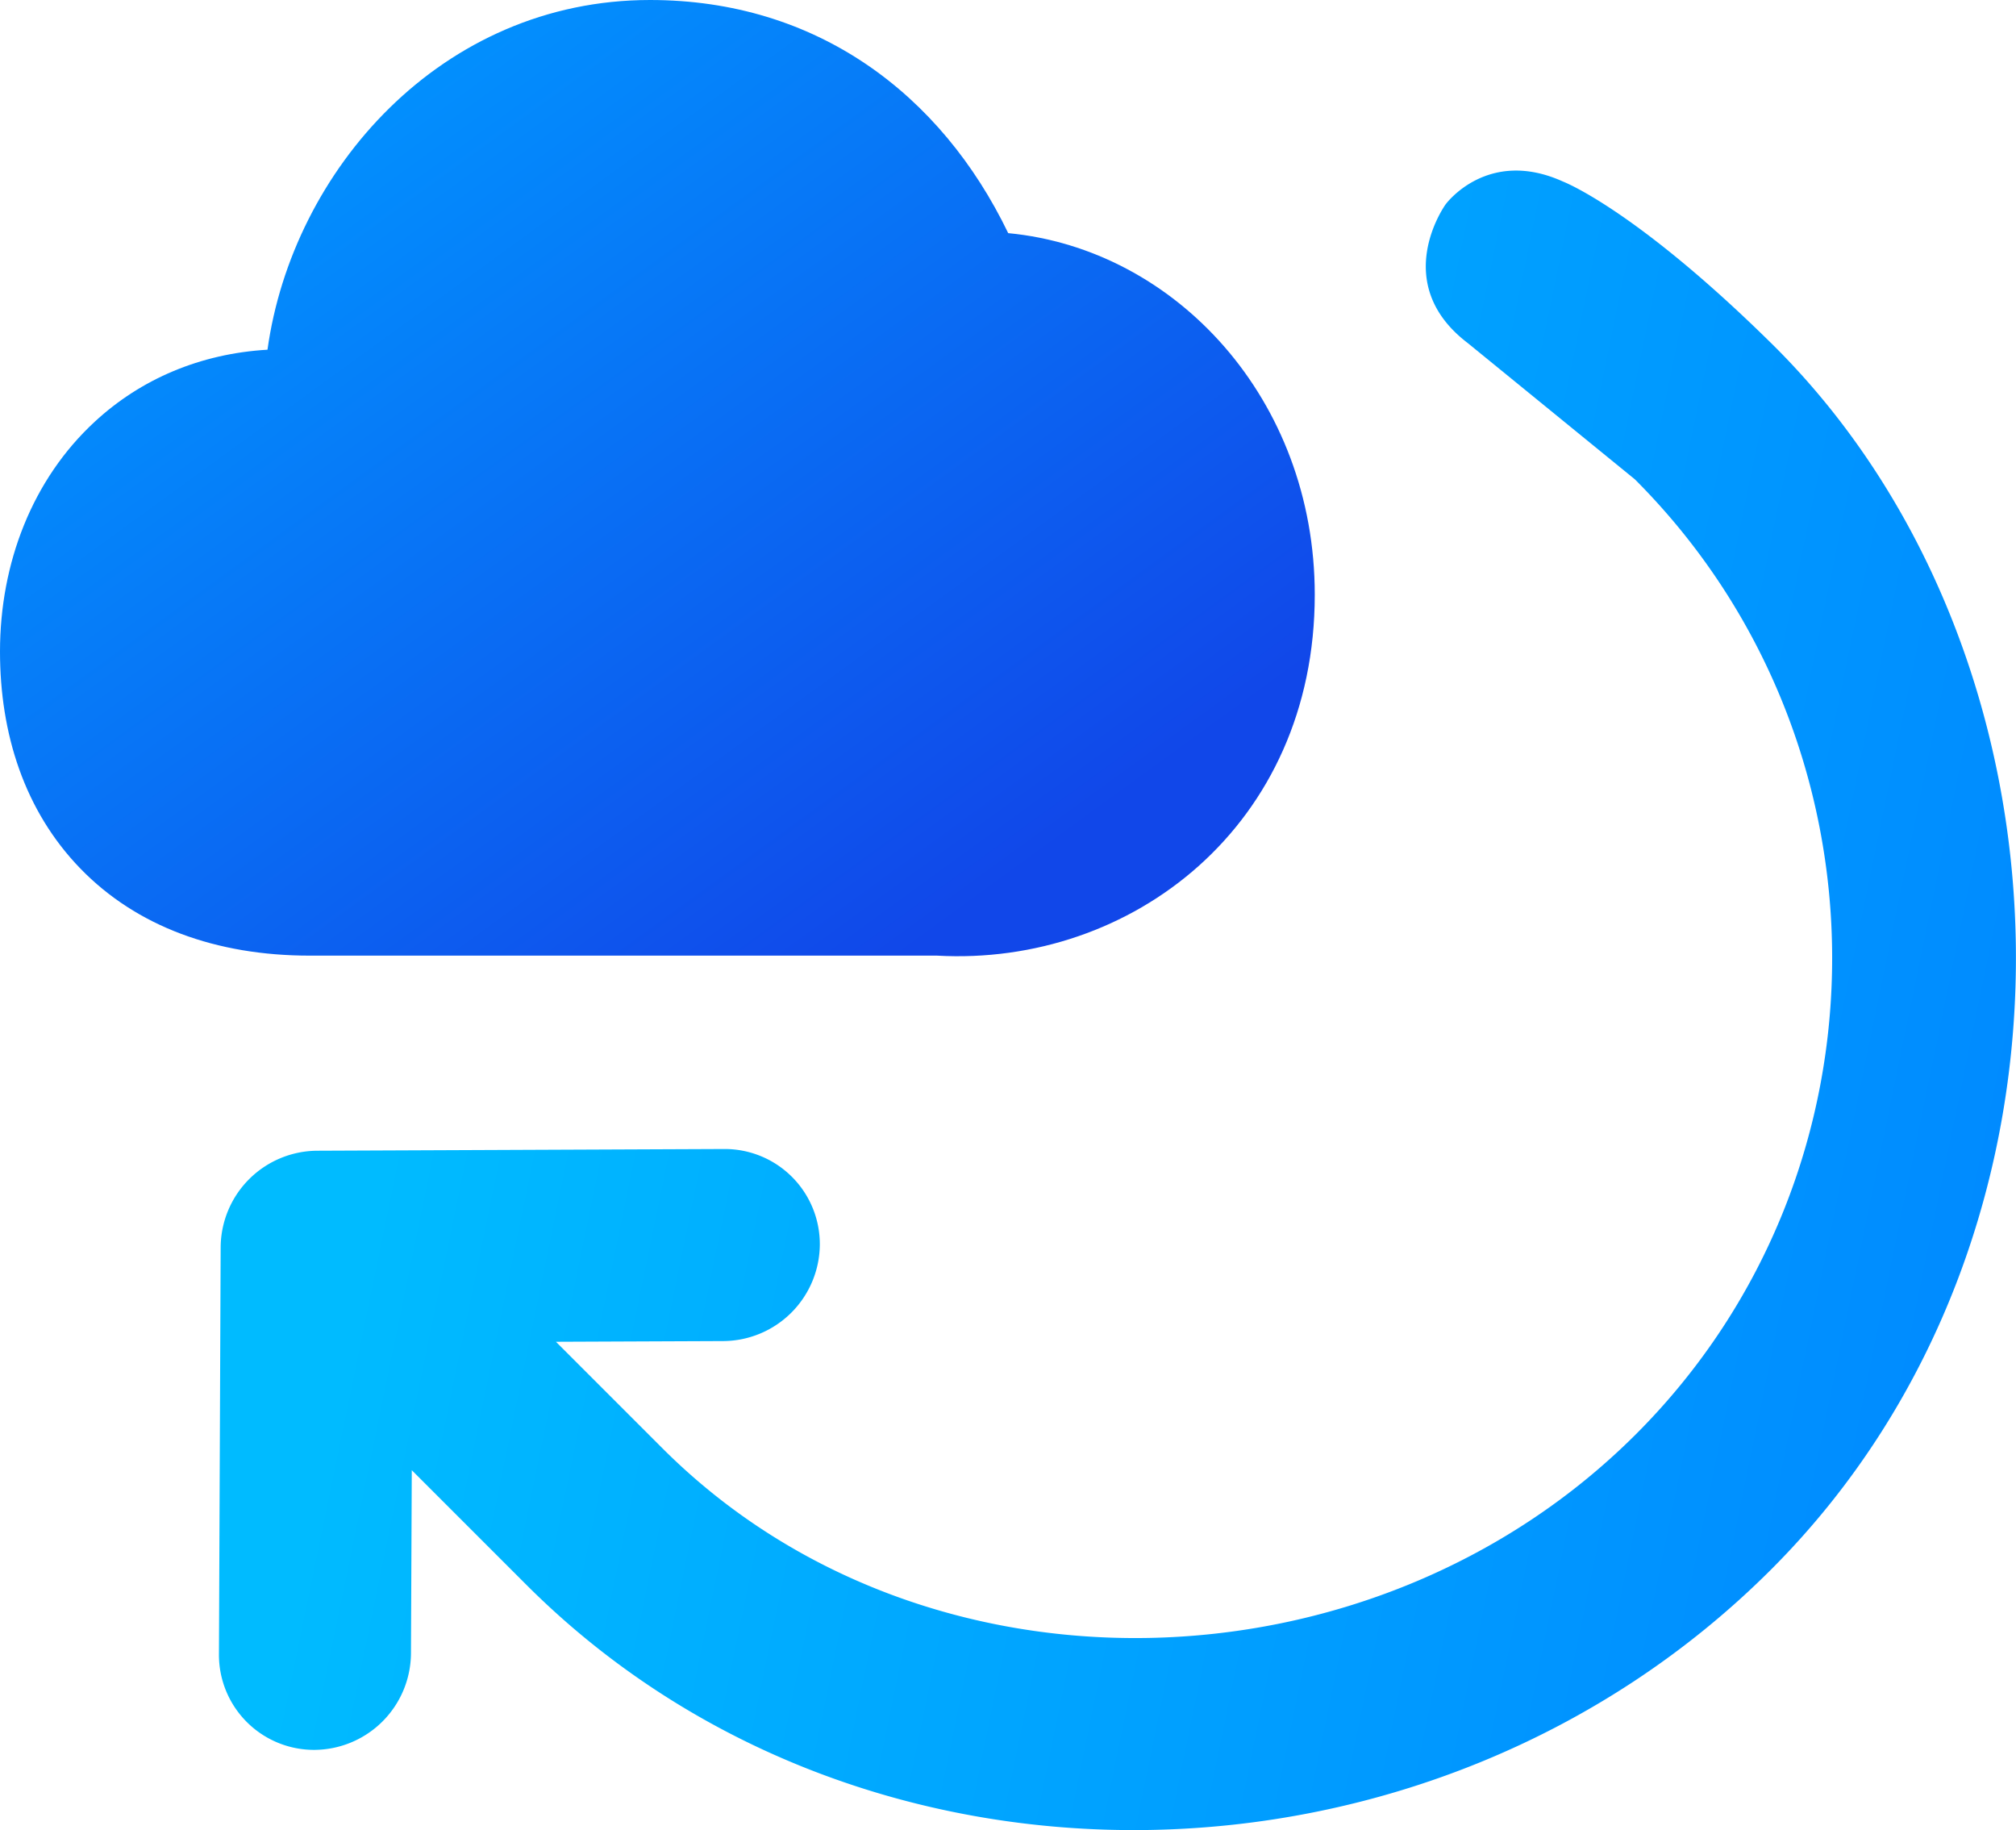 <svg xmlns="http://www.w3.org/2000/svg" width="19.926" height="18.086" viewBox="-0.5 -0.5 19.926 18.086">
    <defs>
        <linearGradient id="A" x1="1.448" y1=".913" x2="7.742" y2="9.571" gradientUnits="userSpaceOnUse">
            <stop stop-color="#0195ff" />
            <stop offset=".991" stop-color="#1147e9" />
        </linearGradient>
        <linearGradient id="B" x1="2.835" y1="13.109" x2="18.136" y2="16.263" gradientUnits="userSpaceOnUse">
            <stop stop-color="#0bf" />
            <stop offset="1" stop-color="#008bff" />
        </linearGradient>
    </defs>
    <g fill-rule="evenodd">
        <path
            d="M2.144 2.955C2.389 1.19 3.858-.5 5.925-.5c1.645 0 2.876.927 3.54 2.304 1.655.157 3.03 1.642 3.03 3.573 0 2.283-1.812 3.674-3.733 3.567H2.561c-.926 0-1.712-.289-2.266-.86S-.5 6.75-.5 5.939c0-.873.319-1.701.936-2.271.456-.422 1.043-.673 1.708-.712z"
            fill="url(#A)" />
        <path
            d="M3.562 15.841a.96.96 0 0 1-.953.952.94.94 0 0 1-.945-.945l.017-4.023a.96.96 0 0 1 .953-.953l4.024-.017a.94.94 0 0 1 .945.945.96.96 0 0 1-.953.953l-1.655.007 1.052 1.052c2.581 2.581 7.019 2.465 9.623-.139s2.57-6.855-.011-9.436l-1.651-1.346c-.782-.595-.22-1.371-.22-1.371s.411-.565 1.16-.226c0 0 .711.27 2.058 1.597 3.102 3.054 3.347 8.772 0 12.119s-8.986 3.469-12.305.15L3.57 14.029z"
            fill="url(#B)" />
    </g>
</svg>